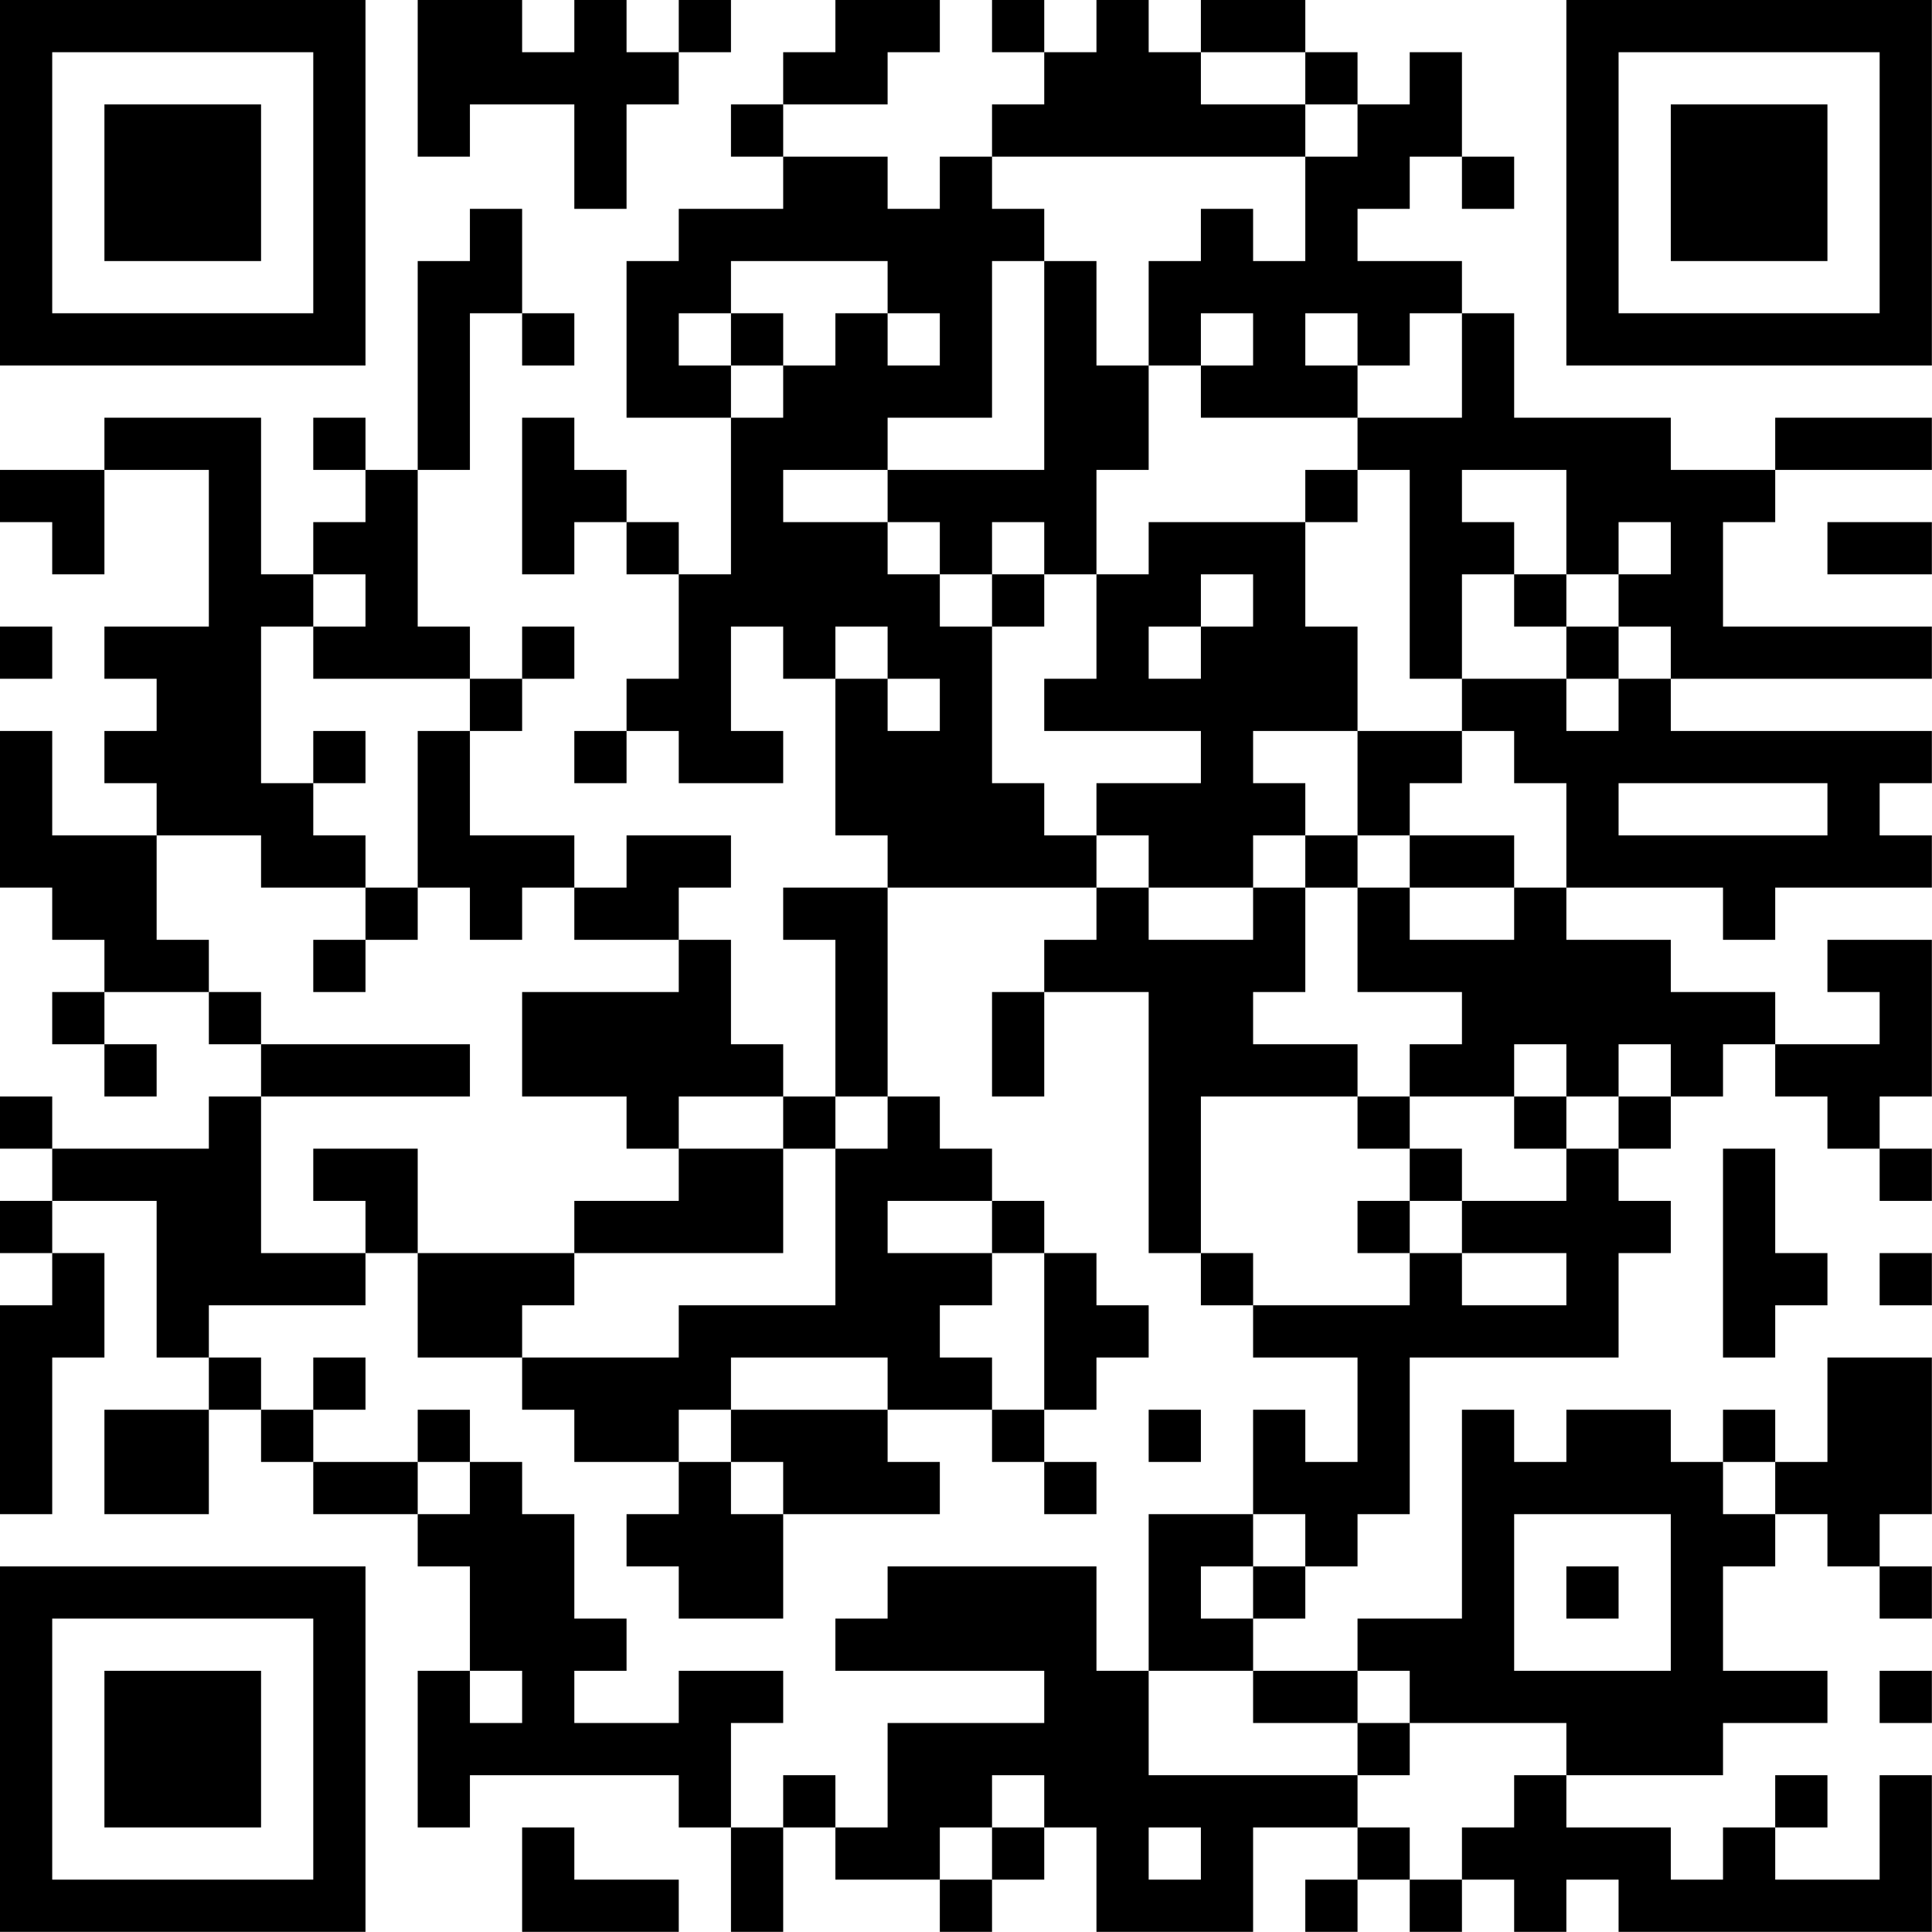 <?xml version="1.0" encoding="UTF-8"?>
<svg xmlns="http://www.w3.org/2000/svg" version="1.1" width="200" height="200" viewBox="0 0 200 200"><rect x="0" y="0" width="200" height="200" fill="#ffffff"/><g transform="scale(5.405)"><g transform="translate(0,0)"><path fill-rule="evenodd" d="M8 0L8 3L9 3L9 2L11 2L11 4L12 4L12 2L13 2L13 1L14 1L14 0L13 0L13 1L12 1L12 0L11 0L11 1L10 1L10 0ZM16 0L16 1L15 1L15 2L14 2L14 3L15 3L15 4L13 4L13 5L12 5L12 8L14 8L14 11L13 11L13 10L12 10L12 9L11 9L11 8L10 8L10 11L11 11L11 10L12 10L12 11L13 11L13 13L12 13L12 14L11 14L11 15L12 15L12 14L13 14L13 15L15 15L15 14L14 14L14 12L15 12L15 13L16 13L16 16L17 16L17 17L15 17L15 18L16 18L16 21L15 21L15 20L14 20L14 18L13 18L13 17L14 17L14 16L12 16L12 17L11 17L11 16L9 16L9 14L10 14L10 13L11 13L11 12L10 12L10 13L9 13L9 12L8 12L8 9L9 9L9 6L10 6L10 7L11 7L11 6L10 6L10 4L9 4L9 5L8 5L8 9L7 9L7 8L6 8L6 9L7 9L7 10L6 10L6 11L5 11L5 8L2 8L2 9L0 9L0 10L1 10L1 11L2 11L2 9L4 9L4 12L2 12L2 13L3 13L3 14L2 14L2 15L3 15L3 16L1 16L1 14L0 14L0 17L1 17L1 18L2 18L2 19L1 19L1 20L2 20L2 21L3 21L3 20L2 20L2 19L4 19L4 20L5 20L5 21L4 21L4 22L1 22L1 21L0 21L0 22L1 22L1 23L0 23L0 24L1 24L1 25L0 25L0 29L1 29L1 26L2 26L2 24L1 24L1 23L3 23L3 26L4 26L4 27L2 27L2 29L4 29L4 27L5 27L5 28L6 28L6 29L8 29L8 30L9 30L9 32L8 32L8 35L9 35L9 34L13 34L13 35L14 35L14 37L15 37L15 35L16 35L16 36L18 36L18 37L19 37L19 36L20 36L20 35L21 35L21 37L24 37L24 35L26 35L26 36L25 36L25 37L26 37L26 36L27 36L27 37L28 37L28 36L29 36L29 37L30 37L30 36L31 36L31 37L37 37L37 34L36 34L36 36L34 36L34 35L35 35L35 34L34 34L34 35L33 35L33 36L32 36L32 35L30 35L30 34L33 34L33 33L35 33L35 32L33 32L33 30L34 30L34 29L35 29L35 30L36 30L36 31L37 31L37 30L36 30L36 29L37 29L37 26L35 26L35 28L34 28L34 27L33 27L33 28L32 28L32 27L30 27L30 28L29 28L29 27L28 27L28 31L26 31L26 32L24 32L24 31L25 31L25 30L26 30L26 29L27 29L27 26L31 26L31 24L32 24L32 23L31 23L31 22L32 22L32 21L33 21L33 20L34 20L34 21L35 21L35 22L36 22L36 23L37 23L37 22L36 22L36 21L37 21L37 18L35 18L35 19L36 19L36 20L34 20L34 19L32 19L32 18L30 18L30 17L33 17L33 18L34 18L34 17L37 17L37 16L36 16L36 15L37 15L37 14L32 14L32 13L37 13L37 12L33 12L33 10L34 10L34 9L37 9L37 8L34 8L34 9L32 9L32 8L29 8L29 6L28 6L28 5L26 5L26 4L27 4L27 3L28 3L28 4L29 4L29 3L28 3L28 1L27 1L27 2L26 2L26 1L25 1L25 0L23 0L23 1L22 1L22 0L21 0L21 1L20 1L20 0L19 0L19 1L20 1L20 2L19 2L19 3L18 3L18 4L17 4L17 3L15 3L15 2L17 2L17 1L18 1L18 0ZM23 1L23 2L25 2L25 3L19 3L19 4L20 4L20 5L19 5L19 8L17 8L17 9L15 9L15 10L17 10L17 11L18 11L18 12L19 12L19 15L20 15L20 16L21 16L21 17L17 17L17 21L16 21L16 22L15 22L15 21L13 21L13 22L12 22L12 21L10 21L10 19L13 19L13 18L11 18L11 17L10 17L10 18L9 18L9 17L8 17L8 14L9 14L9 13L6 13L6 12L7 12L7 11L6 11L6 12L5 12L5 15L6 15L6 16L7 16L7 17L5 17L5 16L3 16L3 18L4 18L4 19L5 19L5 20L9 20L9 21L5 21L5 24L7 24L7 25L4 25L4 26L5 26L5 27L6 27L6 28L8 28L8 29L9 29L9 28L10 28L10 29L11 29L11 31L12 31L12 32L11 32L11 33L13 33L13 32L15 32L15 33L14 33L14 35L15 35L15 34L16 34L16 35L17 35L17 33L20 33L20 32L16 32L16 31L17 31L17 30L21 30L21 32L22 32L22 34L26 34L26 35L27 35L27 36L28 36L28 35L29 35L29 34L30 34L30 33L27 33L27 32L26 32L26 33L24 33L24 32L22 32L22 29L24 29L24 30L23 30L23 31L24 31L24 30L25 30L25 29L24 29L24 27L25 27L25 28L26 28L26 26L24 26L24 25L27 25L27 24L28 24L28 25L30 25L30 24L28 24L28 23L30 23L30 22L31 22L31 21L32 21L32 20L31 20L31 21L30 21L30 20L29 20L29 21L27 21L27 20L28 20L28 19L26 19L26 17L27 17L27 18L29 18L29 17L30 17L30 15L29 15L29 14L28 14L28 13L30 13L30 14L31 14L31 13L32 13L32 12L31 12L31 11L32 11L32 10L31 10L31 11L30 11L30 9L28 9L28 10L29 10L29 11L28 11L28 13L27 13L27 9L26 9L26 8L28 8L28 6L27 6L27 7L26 7L26 6L25 6L25 7L26 7L26 8L23 8L23 7L24 7L24 6L23 6L23 7L22 7L22 5L23 5L23 4L24 4L24 5L25 5L25 3L26 3L26 2L25 2L25 1ZM14 5L14 6L13 6L13 7L14 7L14 8L15 8L15 7L16 7L16 6L17 6L17 7L18 7L18 6L17 6L17 5ZM20 5L20 9L17 9L17 10L18 10L18 11L19 11L19 12L20 12L20 11L21 11L21 13L20 13L20 14L23 14L23 15L21 15L21 16L22 16L22 17L21 17L21 18L20 18L20 19L19 19L19 21L20 21L20 19L22 19L22 24L23 24L23 25L24 25L24 24L23 24L23 21L26 21L26 22L27 22L27 23L26 23L26 24L27 24L27 23L28 23L28 22L27 22L27 21L26 21L26 20L24 20L24 19L25 19L25 17L26 17L26 16L27 16L27 17L29 17L29 16L27 16L27 15L28 15L28 14L26 14L26 12L25 12L25 10L26 10L26 9L25 9L25 10L22 10L22 11L21 11L21 9L22 9L22 7L21 7L21 5ZM14 6L14 7L15 7L15 6ZM19 10L19 11L20 11L20 10ZM35 10L35 11L37 11L37 10ZM23 11L23 12L22 12L22 13L23 13L23 12L24 12L24 11ZM29 11L29 12L30 12L30 13L31 13L31 12L30 12L30 11ZM0 12L0 13L1 13L1 12ZM16 12L16 13L17 13L17 14L18 14L18 13L17 13L17 12ZM6 14L6 15L7 15L7 14ZM24 14L24 15L25 15L25 16L24 16L24 17L22 17L22 18L24 18L24 17L25 17L25 16L26 16L26 14ZM31 15L31 16L35 16L35 15ZM7 17L7 18L6 18L6 19L7 19L7 18L8 18L8 17ZM17 21L17 22L16 22L16 25L13 25L13 26L10 26L10 25L11 25L11 24L15 24L15 22L13 22L13 23L11 23L11 24L8 24L8 22L6 22L6 23L7 23L7 24L8 24L8 26L10 26L10 27L11 27L11 28L13 28L13 29L12 29L12 30L13 30L13 31L15 31L15 29L18 29L18 28L17 28L17 27L19 27L19 28L20 28L20 29L21 29L21 28L20 28L20 27L21 27L21 26L22 26L22 25L21 25L21 24L20 24L20 23L19 23L19 22L18 22L18 21ZM29 21L29 22L30 22L30 21ZM33 22L33 26L34 26L34 25L35 25L35 24L34 24L34 22ZM17 23L17 24L19 24L19 25L18 25L18 26L19 26L19 27L20 27L20 24L19 24L19 23ZM36 24L36 25L37 25L37 24ZM6 26L6 27L7 27L7 26ZM14 26L14 27L13 27L13 28L14 28L14 29L15 29L15 28L14 28L14 27L17 27L17 26ZM8 27L8 28L9 28L9 27ZM22 27L22 28L23 28L23 27ZM33 28L33 29L34 29L34 28ZM29 29L29 32L32 32L32 29ZM30 30L30 31L31 31L31 30ZM9 32L9 33L10 33L10 32ZM36 32L36 33L37 33L37 32ZM26 33L26 34L27 34L27 33ZM19 34L19 35L18 35L18 36L19 36L19 35L20 35L20 34ZM10 35L10 37L13 37L13 36L11 36L11 35ZM22 35L22 36L23 36L23 35ZM0 0L0 7L7 7L7 0ZM1 1L1 6L6 6L6 1ZM2 2L2 5L5 5L5 2ZM30 0L30 7L37 7L37 0ZM31 1L31 6L36 6L36 1ZM32 2L32 5L35 5L35 2ZM0 30L0 37L7 37L7 30ZM1 31L1 36L6 36L6 31ZM2 32L2 35L5 35L5 32Z" fill="#000000"/></g></g></svg>
